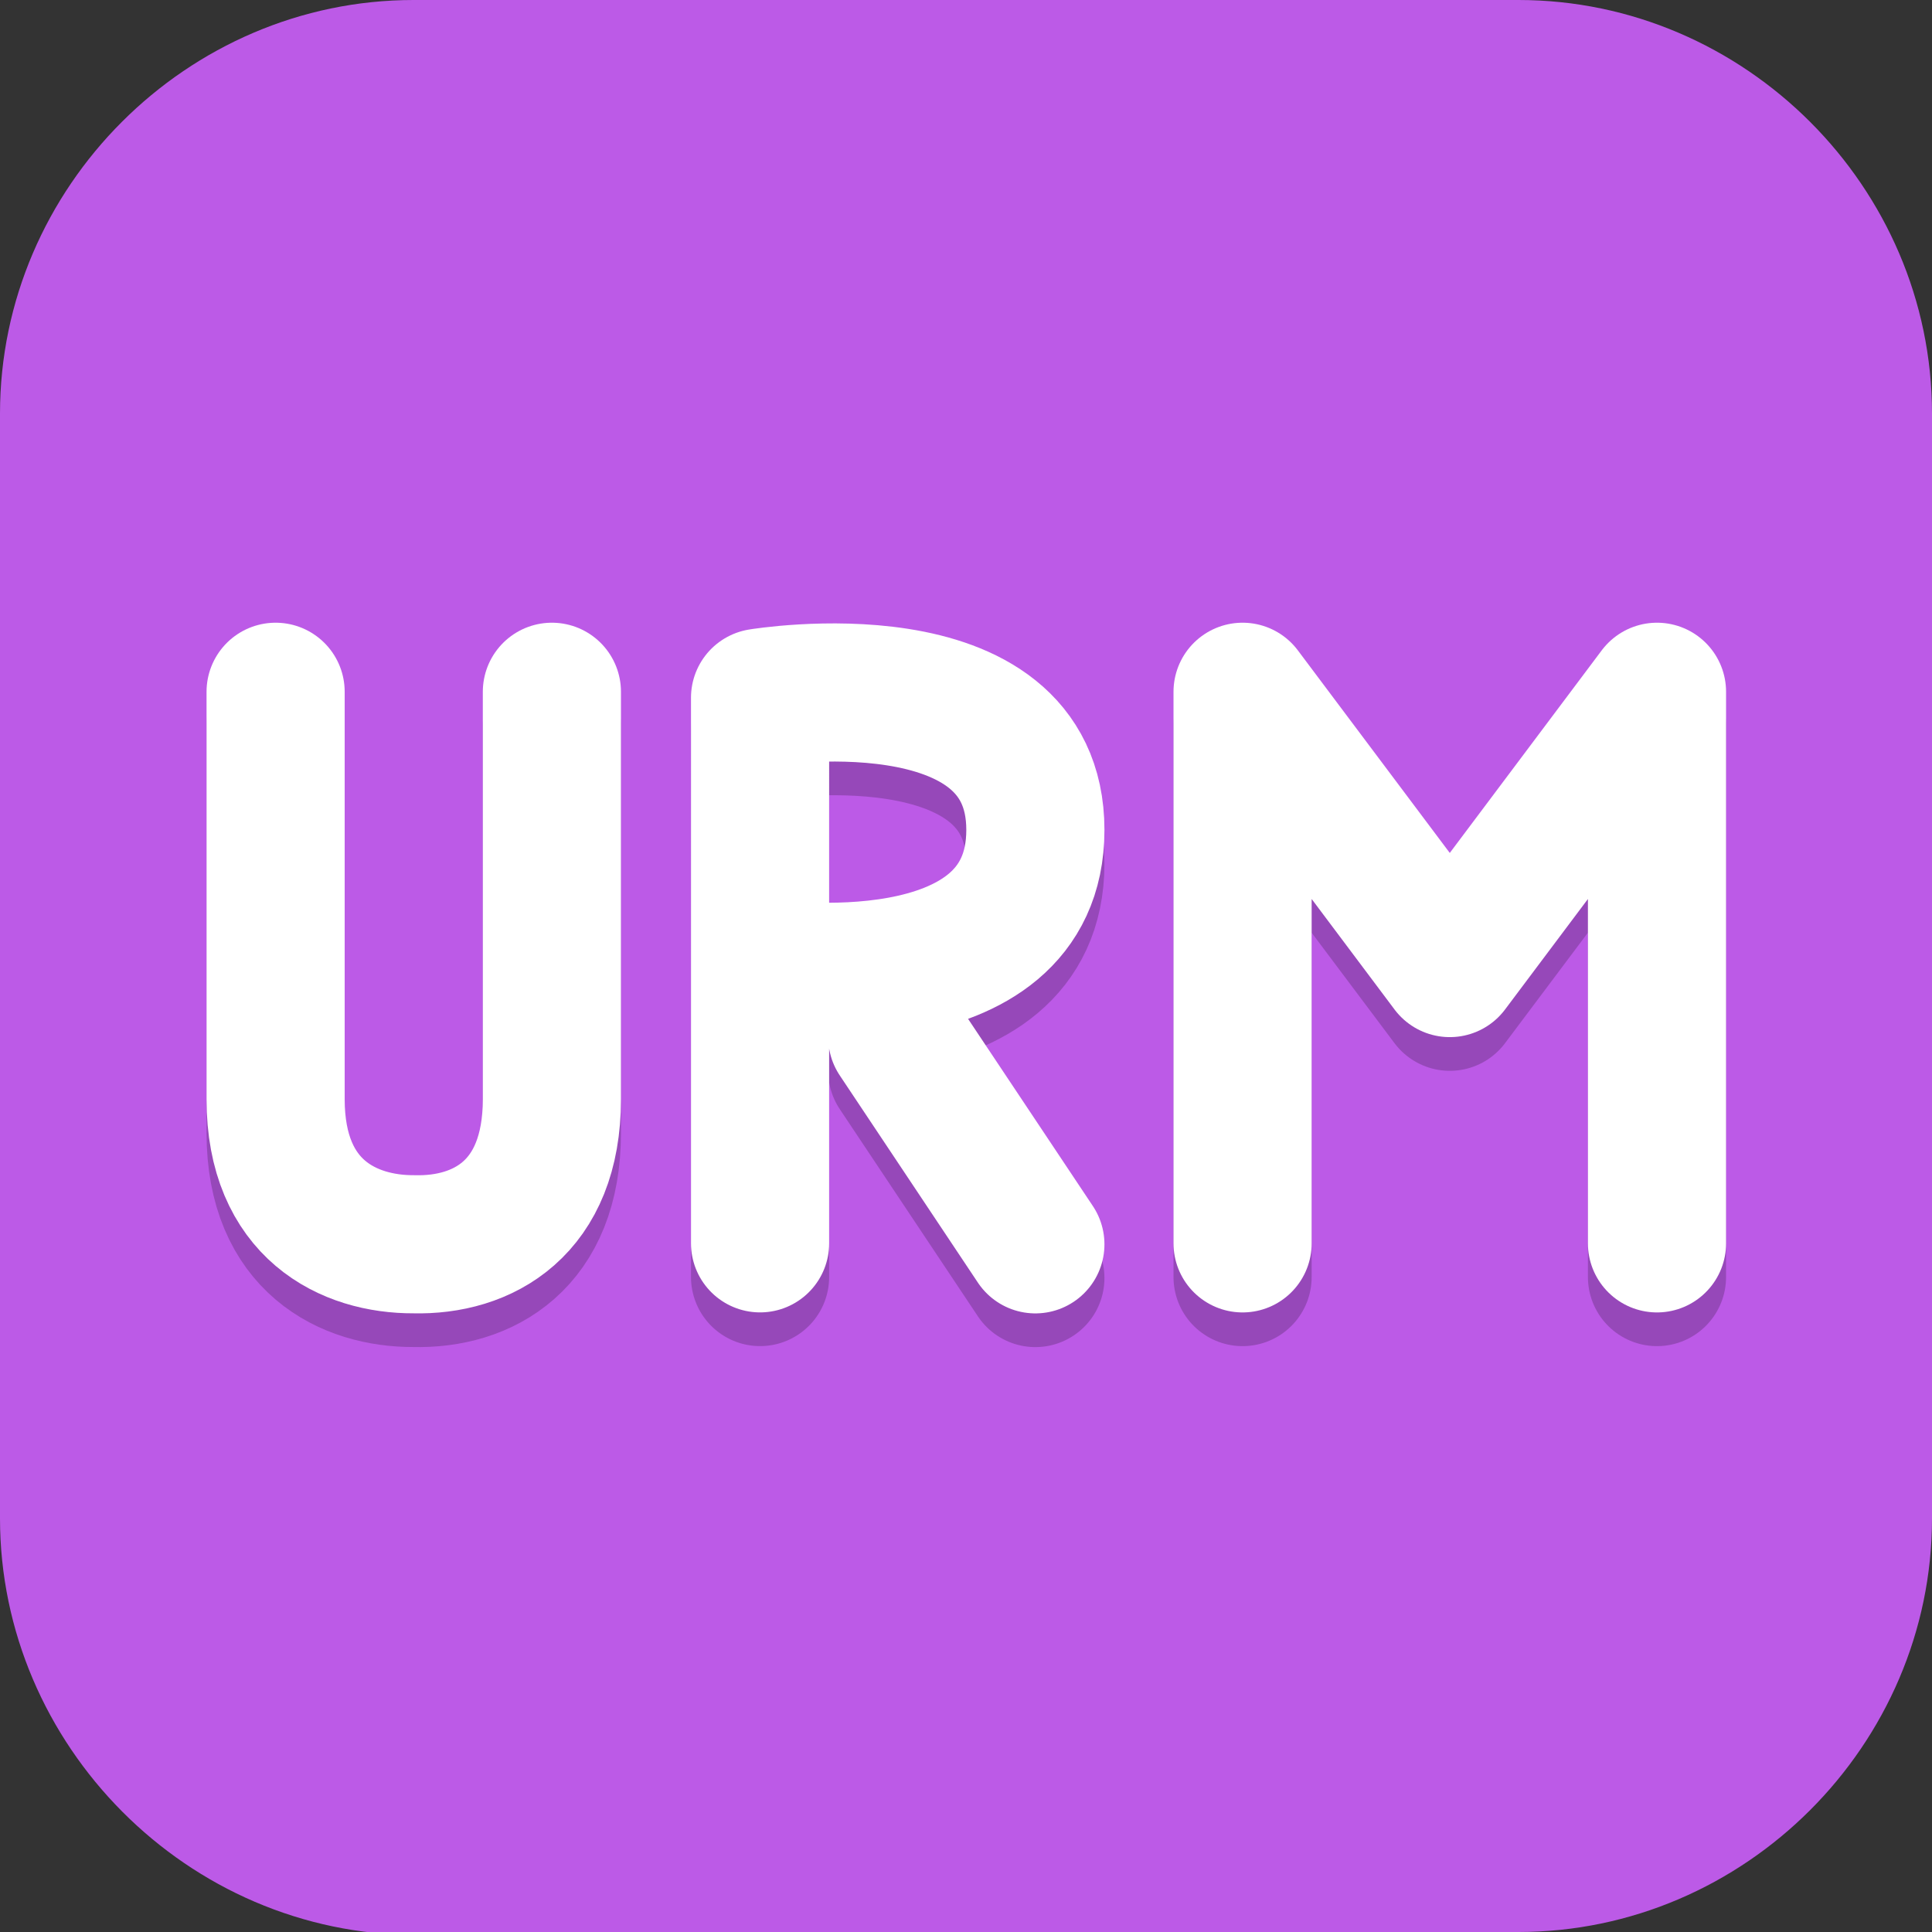 <?xml version="1.0" encoding="UTF-8" standalone="no"?>
<svg
   id="_图层_1"
   version="1.1"
   viewBox="0 0 64 64" width="32" height="32"
   sodipodi:docname="com.github.aleksandar-stefanovic.urmsimulator.svg"
   xml:space="preserve"
   inkscape:version="1.4 (e7c3feb100, 2024-10-09)"
   xmlns:inkscape="http://www.inkscape.org/namespaces/inkscape"
   xmlns:sodipodi="http://sodipodi.sourceforge.net/DTD/sodipodi-0.dtd"
   xmlns="http://www.w3.org/2000/svg"
   xmlns:svg="http://www.w3.org/2000/svg"><rect x="0" y="0" width="64" height="64" fill="#333333" stroke="none"/><sodipodi:namedview
     id="namedview26"
     pagecolor="#505050"
     bordercolor="#eeeeee"
     borderopacity="1"
     inkscape:showpageshadow="0"
     inkscape:pageopacity="0"
     inkscape:pagecheckerboard="0"
     inkscape:deskcolor="#505050"
     inkscape:zoom="10.6875"
     inkscape:cx="32"
     inkscape:cy="39.578947"
     inkscape:window-width="1920"
     inkscape:window-height="939"
     inkscape:window-x="0"
     inkscape:window-y="34"
     inkscape:window-maximized="1"
     inkscape:current-layer="_图层_1"
     showguides="true"><sodipodi:guide
       position="25.533,50.243"
       orientation="0,-1"
       id="guide26"
       inkscape:locked="false" /><sodipodi:guide
       position="50.579,53.318"
       orientation="1,0"
       id="guide27"
       inkscape:locked="false" /></sodipodi:namedview><!-- Generator: Adobe Illustrator 29.0.1, SVG Export Plug-In . SVG Version: 2.1.0 Build 192)  --><defs
     id="defs6"><style
       id="style1">
      .st0 {
        fill-opacity: .5;
      }

      .st0, .st1, .st2, .st3, .st4, .st5, .st6, .st7 {
        fill: #fff;
      }

      .st8 {
        fill: #133c9a;
      }

      .st2, .st9 {
        display: none;
      }

      .st3 {
        fill-opacity: .2;
      }

      .st4 {
        fill-opacity: .9;
      }

      .st10 {
        fill: #3370ff;
      }

      .st11 {
        fill: url(#_未命名的渐变_3);
      }

      .st12 {
        fill: url(#_未命名的渐变);
      }

      .st5 {
        fill-opacity: .3;
      }

      .st6 {
        fill-opacity: 0;
      }

      .st7 {
        fill-opacity: .7;
      }

      .st13 {
        fill: #00d6b9;
      }

      .st14 {
        fill: url(#_未命名的渐变_2);
      }
    </style><radialGradient
       id="_未命名的渐变"
       data-name="未命名的渐变"
       cx="123.9"
       cy="-40.2"
       fx="123.9"
       fy="-40.2"
       r="59.4"
       gradientTransform="translate(-26.8 25.5) scale(.6 -.7)"
       gradientUnits="userSpaceOnUse"><stop
         offset="0"
         stop-color="#db202e"
         id="stop1" /><stop
         offset="1"
         stop-color="#e01b24"
         id="stop2" /></radialGradient><radialGradient
       id="_未命名的渐变_2"
       data-name="未命名的渐变 2"
       cx="67.6"
       cy="26.8"
       fx="67.6"
       fy="26.8"
       r="105.2"
       gradientTransform="translate(-26.6 25.3) scale(.6 -.7)"
       gradientUnits="userSpaceOnUse"><stop
         offset="0"
         stop-color="#ffb648"
         id="stop3" /><stop
         offset="1"
         stop-color="#ff7800"
         stop-opacity="0"
         id="stop4" /></radialGradient><radialGradient
       id="_未命名的渐变_3"
       data-name="未命名的渐变 3"
       cx="61.7"
       cy="18.6"
       fx="61.7"
       fy="18.6"
       r="68"
       gradientTransform="translate(-26.8 25.8) scale(.6 -.7)"
       gradientUnits="userSpaceOnUse"><stop
         offset="0"
         stop-color="#c64600"
         id="stop5" /><stop
         offset="1"
         stop-color="#a51d2d"
         id="stop6" /></radialGradient></defs><path
     class="st1"
     d="M 47.5,64.1 H 13.8 C 6.2,64.1 0,57.8 0,50.3 V 13.7 C 0,6.2 6.2,0 13.7,0 H 50.3 C 57.8,0 64,6.2 64,13.7 V 50.3 C 64,57.8 57.8,64 50.3,64 h -2.9 0.1 z"
     id="path6"
     style="fill:#bc5ae7;fill-opacity:1"
     sodipodi:nodetypes="cssssssssccc" /><g
     id="g27"
     transform="matrix(1.144,0,0,1.144,-4.598,-4.54)"><path
       style="opacity:0.2;fill:none;stroke:#000000;stroke-width:4;stroke-linecap:round;stroke-linejoin:bevel"
       d="m 20,24.976 -7e-6,11.798 c -2e-6,3.164 -2.003,4.252 -4,4.2 -1.872,0.007 -4,-0.996 -4,-4.2 l 6e-6,-11.798"
       id="path2" /><path
       style="fill:none;stroke:#ffffff;stroke-width:4;stroke-linecap:round;stroke-linejoin:bevel"
       d="m 20,24 -7e-6,11.798 c -2e-6,3.164 -2.003,4.252 -4,4.2 -1.872,0.007 -4,-0.996 -4,-4.2 L 12,24"
       id="path3" /><path
       style="opacity:0.2;fill:none;stroke:#000000;stroke-width:4;stroke-linecap:round"
       d="m 34,40.976 -4,-6 m -3.8,-2 c 0,0 7.8,1.149 7.8,-4 0,-5.149 -7.972,-3.828 -7.972,-3.828 m 2.06e-4,15.799 V 25.149"
       id="path4" /><path
       style="fill:none;stroke:#ffffff;stroke-width:4;stroke-linecap:round"
       d="m 34,40 -4,-6 m -3.8,-2 c 0,0 7.8,1.149 7.8,-4 0,-5.149 -7.972,-3.828 -7.972,-3.828 m 2.06e-4,15.799 V 24.172"
       id="path5" /><path
       style="opacity:0.2;fill:none;stroke:#000000;stroke-width:4;stroke-linecap:round;stroke-linejoin:round"
       d="M 52,40.948 V 24.976 m -12,0 6,8 6,-8 M 40,40.948 V 24.976"
       id="path6-7" /><path
       style="fill:none;stroke:#ffffff;stroke-width:4;stroke-linecap:round;stroke-linejoin:round"
       d="M 52,39.972 V 24 m -12,0 6,8 6,-8 M 40,39.972 V 24"
       id="path7" /></g></svg>
